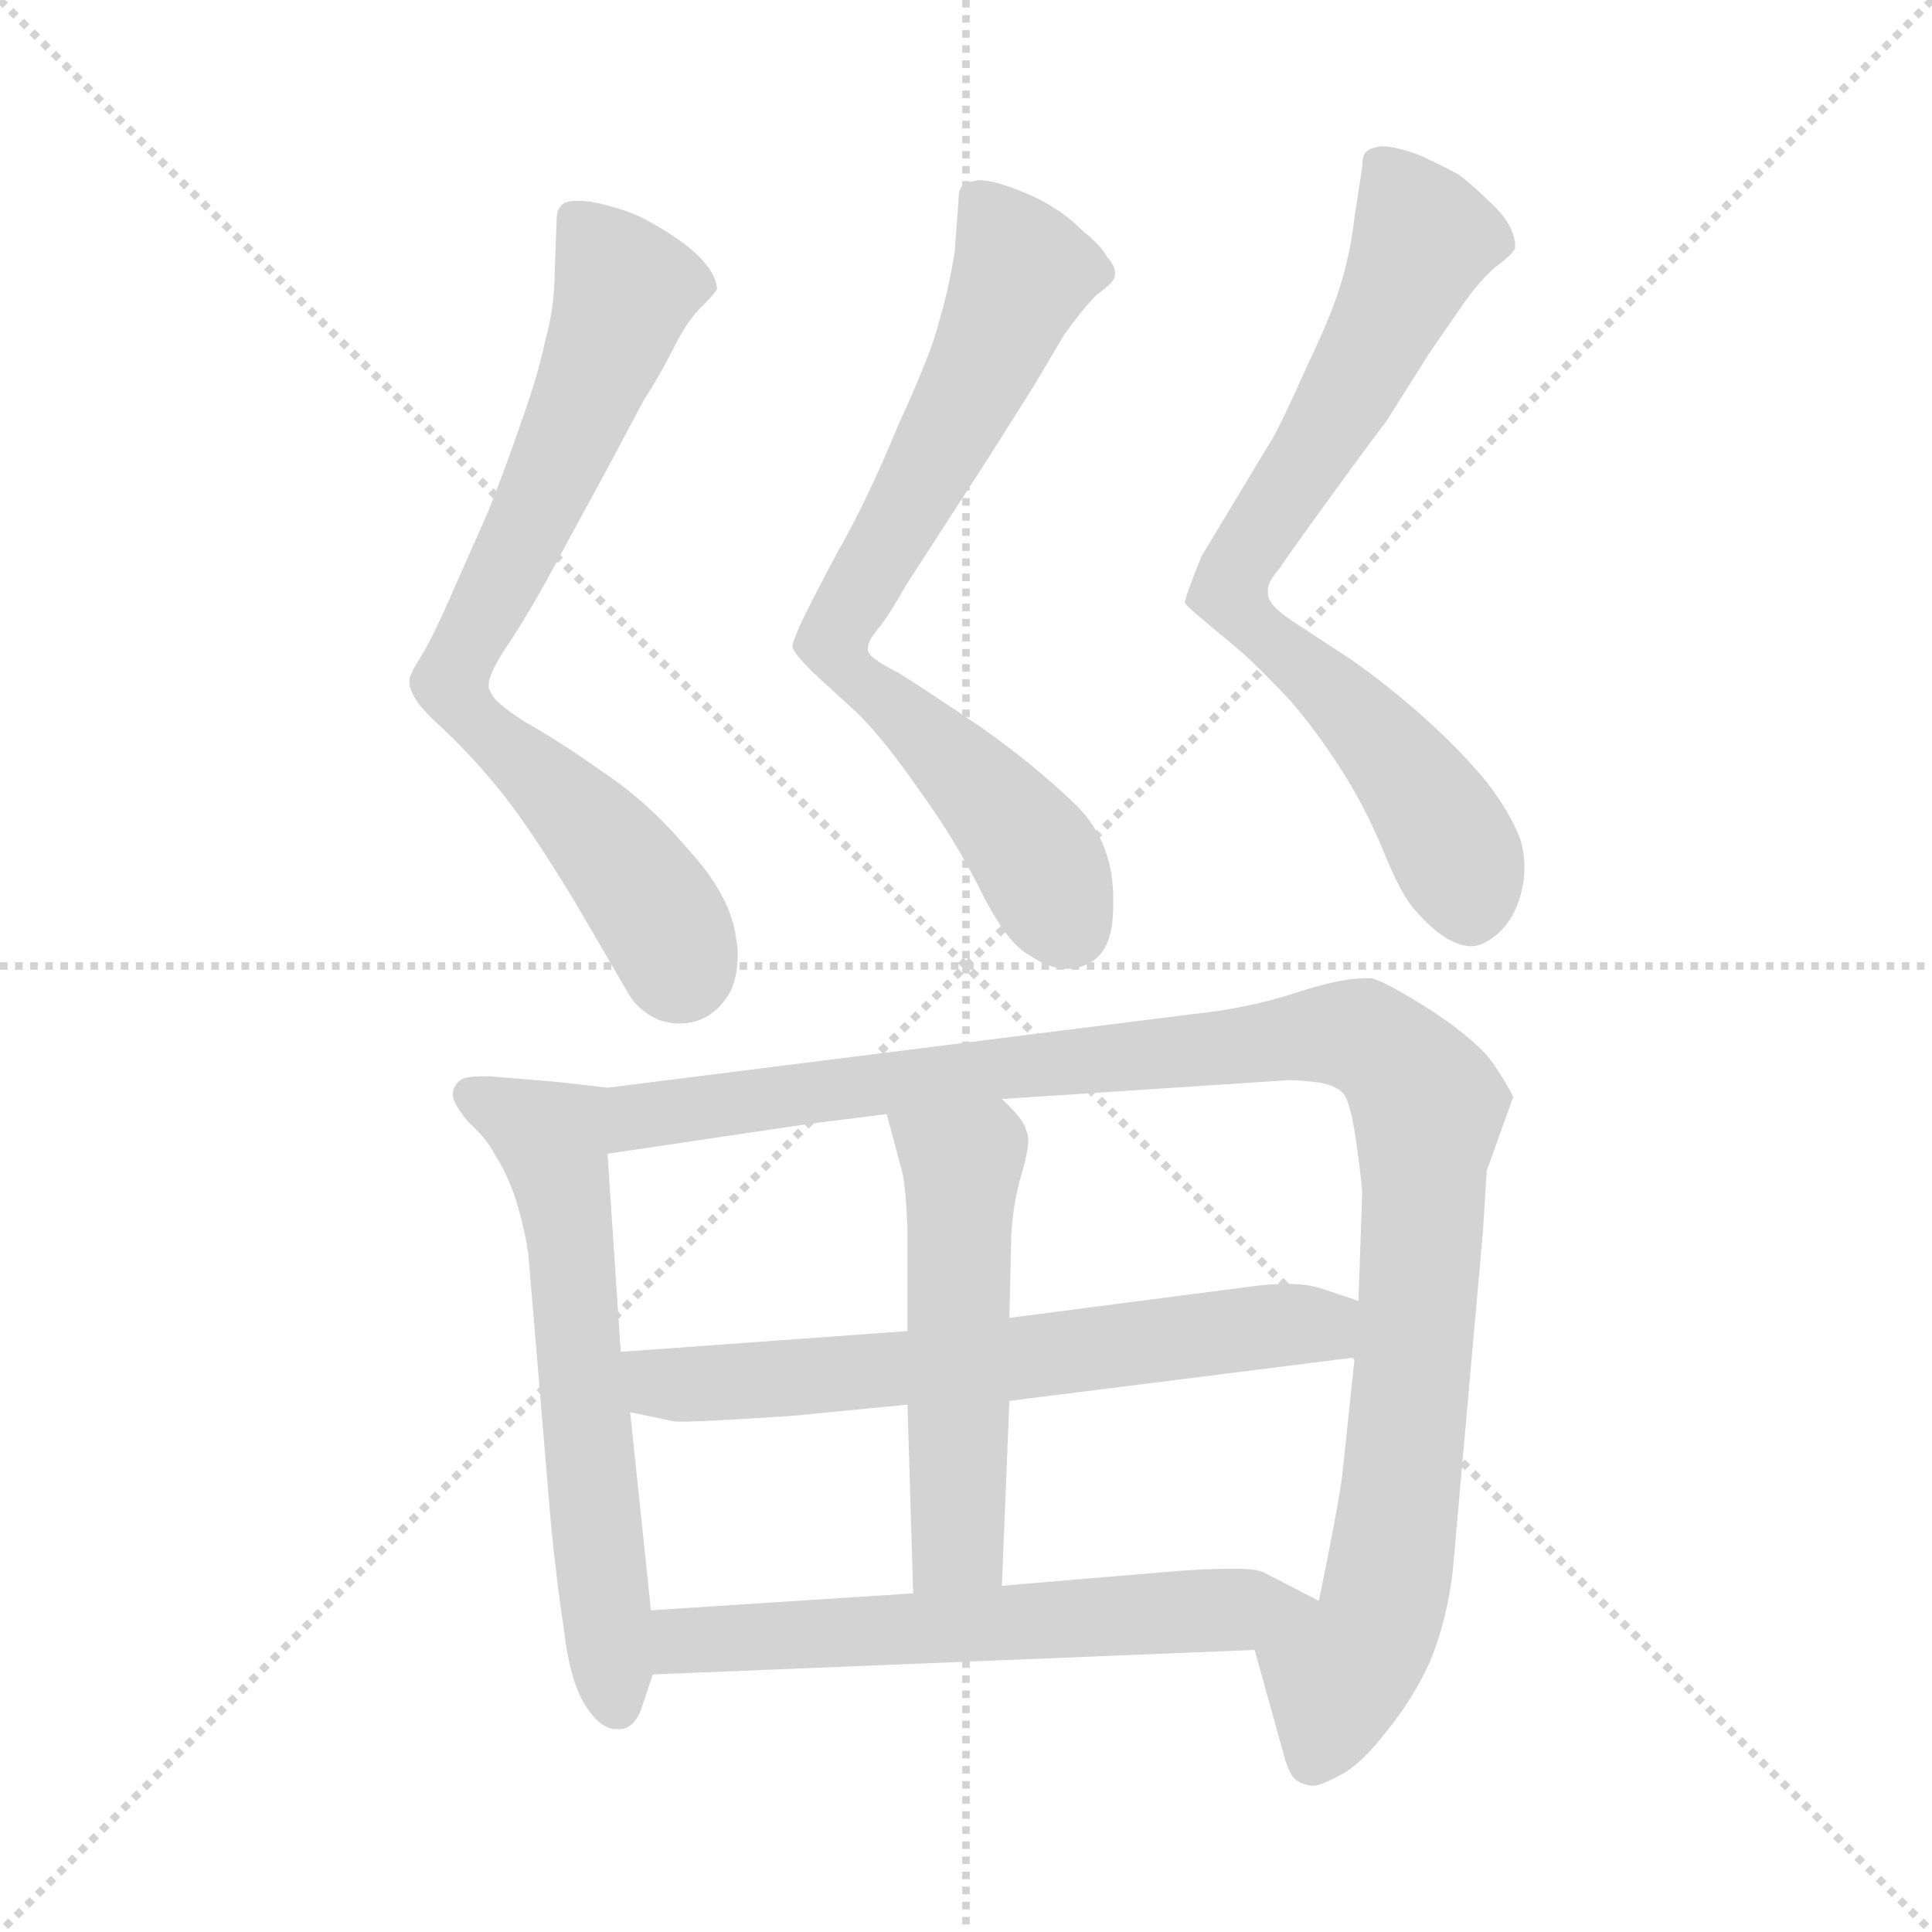 <svg xmlns="http://www.w3.org/2000/svg" version="1.1" viewBox="0 0 1024 1024">
  <g stroke="lightgray" stroke-dasharray="1,1" stroke-width="1" transform="scale(4, 4)">
    <line x1="0" y1="0" x2="256" y2="256" />
    <line x1="256" y1="0" x2="0" y2="256" />
    <line x1="128" y1="0" x2="128" y2="256" />
    <line x1="0" y1="128" x2="256" y2="128" />
  </g>
  <g transform="scale(1.0, -1.0) translate(0.0, -814.50)">
    <style type="text/css">
      
        @keyframes keyframes0 {
          from {
            stroke: blue;
            stroke-dashoffset: 726;
            stroke-width: 128;
          }
          70% {
            animation-timing-function: step-end;
            stroke: blue;
            stroke-dashoffset: 0;
            stroke-width: 128;
          }
          to {
            stroke: black;
            stroke-width: 1024;
          }
        }
        #make-me-a-hanzi-animation-0 {
          animation: keyframes0 0.841s both;
          animation-delay: 0s;
          animation-timing-function: linear;
        }
      
        @keyframes keyframes1 {
          from {
            stroke: blue;
            stroke-dashoffset: 721;
            stroke-width: 128;
          }
          70% {
            animation-timing-function: step-end;
            stroke: blue;
            stroke-dashoffset: 0;
            stroke-width: 128;
          }
          to {
            stroke: black;
            stroke-width: 1024;
          }
        }
        #make-me-a-hanzi-animation-1 {
          animation: keyframes1 0.837s both;
          animation-delay: 0.841s;
          animation-timing-function: linear;
        }
      
        @keyframes keyframes2 {
          from {
            stroke: blue;
            stroke-dashoffset: 734;
            stroke-width: 128;
          }
          70% {
            animation-timing-function: step-end;
            stroke: blue;
            stroke-dashoffset: 0;
            stroke-width: 128;
          }
          to {
            stroke: black;
            stroke-width: 1024;
          }
        }
        #make-me-a-hanzi-animation-2 {
          animation: keyframes2 0.847s both;
          animation-delay: 1.678s;
          animation-timing-function: linear;
        }
      
        @keyframes keyframes3 {
          from {
            stroke: blue;
            stroke-dashoffset: 608;
            stroke-width: 128;
          }
          66% {
            animation-timing-function: step-end;
            stroke: blue;
            stroke-dashoffset: 0;
            stroke-width: 128;
          }
          to {
            stroke: black;
            stroke-width: 1024;
          }
        }
        #make-me-a-hanzi-animation-3 {
          animation: keyframes3 0.745s both;
          animation-delay: 2.525s;
          animation-timing-function: linear;
        }
      
        @keyframes keyframes4 {
          from {
            stroke: blue;
            stroke-dashoffset: 1066;
            stroke-width: 128;
          }
          78% {
            animation-timing-function: step-end;
            stroke: blue;
            stroke-dashoffset: 0;
            stroke-width: 128;
          }
          to {
            stroke: black;
            stroke-width: 1024;
          }
        }
        #make-me-a-hanzi-animation-4 {
          animation: keyframes4 1.118s both;
          animation-delay: 3.27s;
          animation-timing-function: linear;
        }
      
        @keyframes keyframes5 {
          from {
            stroke: blue;
            stroke-dashoffset: 638;
            stroke-width: 128;
          }
          67% {
            animation-timing-function: step-end;
            stroke: blue;
            stroke-dashoffset: 0;
            stroke-width: 128;
          }
          to {
            stroke: black;
            stroke-width: 1024;
          }
        }
        #make-me-a-hanzi-animation-5 {
          animation: keyframes5 0.769s both;
          animation-delay: 4.387s;
          animation-timing-function: linear;
        }
      
        @keyframes keyframes6 {
          from {
            stroke: blue;
            stroke-dashoffset: 520;
            stroke-width: 128;
          }
          63% {
            animation-timing-function: step-end;
            stroke: blue;
            stroke-dashoffset: 0;
            stroke-width: 128;
          }
          to {
            stroke: black;
            stroke-width: 1024;
          }
        }
        #make-me-a-hanzi-animation-6 {
          animation: keyframes6 0.673s both;
          animation-delay: 5.156s;
          animation-timing-function: linear;
        }
      
        @keyframes keyframes7 {
          from {
            stroke: blue;
            stroke-dashoffset: 601;
            stroke-width: 128;
          }
          66% {
            animation-timing-function: step-end;
            stroke: blue;
            stroke-dashoffset: 0;
            stroke-width: 128;
          }
          to {
            stroke: black;
            stroke-width: 1024;
          }
        }
        #make-me-a-hanzi-animation-7 {
          animation: keyframes7 0.739s both;
          animation-delay: 5.83s;
          animation-timing-function: linear;
        }
      
    </style>
    
      <path d="M 368 273 Q 379 276 386 287 Q 391 295 391 309 Q 391 313 390 318 Q 387 340 365 364 Q 344 389 320 405 Q 296 422 278 432 Q 261 443 260 448 Q 259 449 259 451 Q 259 458 270 474 Q 282 492 299 524 L 324 570 L 341 602 Q 350 616 357 630 Q 364 644 371 651 Q 378 658 380 661 Q 380 666 376 672 Q 371 679 363 685 Q 355 691 346 696 Q 336 702 324 705 Q 314 708 308 708 L 305 708 Q 299 708 297 705 Q 295 703 295 697 L 294 670 Q 294 652 289 634 Q 285 615 276 590 Q 267 564 259 544 L 240 501 Q 230 478 224 468 Q 217 457 217 454 L 217 453 Q 217 444 234 429 Q 252 412 267 393 Q 282 374 305 336 L 333 288 Q 338 279 349 274 Q 355 272 360 272 Q 364 272 368 273 Z" fill="lightgray" />
    
      <path d="M 420 472 Q 420 469 431 458 L 455 436 Q 469 422 487 396 Q 506 370 520 342 Q 534 314 546 308 Q 556 301 566 301 Q 572 301 577 304 Q 590 310 590 334 L 590 341 Q 589 371 568 390 Q 547 410 520 429 Q 492 448 476 458 Q 460 466 460 470 L 460 471 Q 460 475 466 482 Q 471 488 480 504 L 524 572 L 548 610 L 564 637 Q 574 651 581 658 Q 589 664 590 666 Q 591 668 591 669 Q 591 674 587 678 Q 583 685 574 692 Q 566 700 559 704 Q 552 709 539 714 Q 526 719 519 719 Q 512 718 510 716 Q 508 714 508 708 L 506 681 Q 503 662 498 645 Q 494 628 476 589 Q 460 550 444 522 Q 429 494 424 483 Q 420 474 420 472 Z" fill="lightgray" />
    
      <path d="M 628 495 Q 628 494 640 484 L 658 469 Q 670 458 684 443 Q 697 428 710 408 Q 723 388 733 364 Q 743 339 751 331 Q 767 313 780 313 Q 782 313 785 314 Q 799 320 805 337 Q 808 346 808 355 Q 808 362 806 369 Q 801 383 788 400 Q 774 417 755 434 Q 736 451 716 465 L 684 486 Q 672 494 672 500 L 672 502 Q 672 506 678 513 Q 684 522 708 555 Q 732 588 734 590 L 758 628 L 776 654 Q 786 668 794 674 Q 802 680 803 683 L 803 685 Q 803 689 800 695 Q 796 702 788 709 Q 780 717 773 722 Q 766 726 753 732 Q 740 737 732 737 Q 726 736 724 734 Q 722 732 722 726 L 718 700 Q 716 682 711 665 Q 706 648 693 621 Q 681 594 675 583 L 637 520 Q 628 498 628 495 Z" fill="lightgray" />
    
      <path d="M 322 238 L 296 241 L 260 244 L 255 244 Q 247 244 244 242 Q 240 239 240 234 Q 240 230 248 220 Q 258 211 262 203 Q 268 194 273 180 Q 278 164 280 150 L 292 7 Q 295 -24 299 -50 Q 302 -76 310 -89 Q 318 -102 327 -102 L 328 -102 Q 336 -102 340 -91 L 346 -73 L 345 -39 L 334 66 L 329 98 L 322 203 C 320 233 324 238 322 238 Z" fill="lightgray" />
    
      <path d="M 665 -60 L 680 -114 Q 683 -126 687 -129 Q 692 -132 696 -132 Q 700 -132 711 -126 Q 722 -120 735 -103 Q 749 -86 758 -66 Q 767 -44 770 -18 L 786 162 L 788 194 L 802 233 Q 800 238 792 250 Q 784 262 760 278 Q 735 294 727 296 L 723 296 Q 711 296 689 289 Q 662 280 632 277 L 322 238 C 292 234 292 199 322 203 L 430 219 L 470 224 L 531 232 L 683 242 Q 688 242 697 241 Q 707 240 712 235 Q 716 230 719 208 Q 722 186 722 182 L 720 125 L 718 95 L 712 38 Q 711 24 699 -34 C 693 -63 657 -31 665 -60 Z" fill="lightgray" />
    
      <path d="M 481 109 L 329 98 C 299 96 305 72 334 66 L 358 61 L 362 61 Q 373 61 419 64 L 481 70 L 535 72 L 718 95 C 748 99 748 116 720 125 L 699 132 Q 692 134 682 134 Q 675 134 666 133 L 535 116 L 481 109 Z" fill="lightgray" />
    
      <path d="M 470 224 L 478 194 Q 480 187 481 163 L 481 109 L 481 70 L 484 -30 C 485 -60 530 -56 531 -26 L 535 72 L 535 116 L 536 160 Q 537 178 542 194 Q 545 205 545 210 Q 545 213 544 215 Q 543 221 531 232 C 510 253 462 253 470 224 Z" fill="lightgray" />
    
      <path d="M 346 -73 L 665 -60 C 695 -59 726 -48 699 -34 L 670 -19 Q 666 -17 656 -17 L 649 -17 Q 637 -17 614 -19 L 531 -26 L 484 -30 L 345 -39 C 315 -41 316 -74 346 -73 Z" fill="lightgray" />
    
    
      <clipPath id="make-me-a-hanzi-clip-0">
        <path d="M 368 273 Q 379 276 386 287 Q 391 295 391 309 Q 391 313 390 318 Q 387 340 365 364 Q 344 389 320 405 Q 296 422 278 432 Q 261 443 260 448 Q 259 449 259 451 Q 259 458 270 474 Q 282 492 299 524 L 324 570 L 341 602 Q 350 616 357 630 Q 364 644 371 651 Q 378 658 380 661 Q 380 666 376 672 Q 371 679 363 685 Q 355 691 346 696 Q 336 702 324 705 Q 314 708 308 708 L 305 708 Q 299 708 297 705 Q 295 703 295 697 L 294 670 Q 294 652 289 634 Q 285 615 276 590 Q 267 564 259 544 L 240 501 Q 230 478 224 468 Q 217 457 217 454 L 217 453 Q 217 444 234 429 Q 252 412 267 393 Q 282 374 305 336 L 333 288 Q 338 279 349 274 Q 355 272 360 272 Q 364 272 368 273 Z" />
      </clipPath>
      <path clip-path="url(#make-me-a-hanzi-clip-0)" d="M 304 699 L 326 670 L 330 654 L 240 447 L 319 370 L 350 328 L 361 301" fill="none" id="make-me-a-hanzi-animation-0" stroke-dasharray="598 1196" stroke-linecap="round" />
    
      <clipPath id="make-me-a-hanzi-clip-1">
        <path d="M 420 472 Q 420 469 431 458 L 455 436 Q 469 422 487 396 Q 506 370 520 342 Q 534 314 546 308 Q 556 301 566 301 Q 572 301 577 304 Q 590 310 590 334 L 590 341 Q 589 371 568 390 Q 547 410 520 429 Q 492 448 476 458 Q 460 466 460 470 L 460 471 Q 460 475 466 482 Q 471 488 480 504 L 524 572 L 548 610 L 564 637 Q 574 651 581 658 Q 589 664 590 666 Q 591 668 591 669 Q 591 674 587 678 Q 583 685 574 692 Q 566 700 559 704 Q 552 709 539 714 Q 526 719 519 719 Q 512 718 510 716 Q 508 714 508 708 L 506 681 Q 503 662 498 645 Q 494 628 476 589 Q 460 550 444 522 Q 429 494 424 483 Q 420 474 420 472 Z" />
      </clipPath>
      <path clip-path="url(#make-me-a-hanzi-clip-1)" d="M 517 710 L 542 670 L 500 580 L 443 480 L 443 471 L 541 372 L 567 323" fill="none" id="make-me-a-hanzi-animation-1" stroke-dasharray="593 1186" stroke-linecap="round" />
    
      <clipPath id="make-me-a-hanzi-clip-2">
        <path d="M 628 495 Q 628 494 640 484 L 658 469 Q 670 458 684 443 Q 697 428 710 408 Q 723 388 733 364 Q 743 339 751 331 Q 767 313 780 313 Q 782 313 785 314 Q 799 320 805 337 Q 808 346 808 355 Q 808 362 806 369 Q 801 383 788 400 Q 774 417 755 434 Q 736 451 716 465 L 684 486 Q 672 494 672 500 L 672 502 Q 672 506 678 513 Q 684 522 708 555 Q 732 588 734 590 L 758 628 L 776 654 Q 786 668 794 674 Q 802 680 803 683 L 803 685 Q 803 689 800 695 Q 796 702 788 709 Q 780 717 773 722 Q 766 726 753 732 Q 740 737 732 737 Q 726 736 724 734 Q 722 732 722 726 L 718 700 Q 716 682 711 665 Q 706 648 693 621 Q 681 594 675 583 L 637 520 Q 628 498 628 495 Z" />
      </clipPath>
      <path clip-path="url(#make-me-a-hanzi-clip-2)" d="M 731 728 L 752 694 L 753 682 L 698 577 L 651 505 L 663 484 L 718 437 L 744 406 L 774 357 L 779 330" fill="none" id="make-me-a-hanzi-animation-2" stroke-dasharray="606 1212" stroke-linecap="round" />
    
      <clipPath id="make-me-a-hanzi-clip-3">
        <path d="M 322 238 L 296 241 L 260 244 L 255 244 Q 247 244 244 242 Q 240 239 240 234 Q 240 230 248 220 Q 258 211 262 203 Q 268 194 273 180 Q 278 164 280 150 L 292 7 Q 295 -24 299 -50 Q 302 -76 310 -89 Q 318 -102 327 -102 L 328 -102 Q 336 -102 340 -91 L 346 -73 L 345 -39 L 334 66 L 329 98 L 322 203 C 320 233 324 238 322 238 Z" />
      </clipPath>
      <path clip-path="url(#make-me-a-hanzi-clip-3)" d="M 249 234 L 293 209 L 328 -90" fill="none" id="make-me-a-hanzi-animation-3" stroke-dasharray="480 960" stroke-linecap="round" />
    
      <clipPath id="make-me-a-hanzi-clip-4">
        <path d="M 665 -60 L 680 -114 Q 683 -126 687 -129 Q 692 -132 696 -132 Q 700 -132 711 -126 Q 722 -120 735 -103 Q 749 -86 758 -66 Q 767 -44 770 -18 L 786 162 L 788 194 L 802 233 Q 800 238 792 250 Q 784 262 760 278 Q 735 294 727 296 L 723 296 Q 711 296 689 289 Q 662 280 632 277 L 322 238 C 292 234 292 199 322 203 L 430 219 L 470 224 L 531 232 L 683 242 Q 688 242 697 241 Q 707 240 712 235 Q 716 230 719 208 Q 722 186 722 182 L 720 125 L 718 95 L 712 38 Q 711 24 699 -34 C 693 -63 657 -31 665 -60 Z" />
      </clipPath>
      <path clip-path="url(#make-me-a-hanzi-clip-4)" d="M 329 209 L 347 225 L 549 251 L 703 267 L 736 256 L 757 228 L 744 37 L 732 -40 L 709 -75 L 695 -119" fill="none" id="make-me-a-hanzi-animation-4" stroke-dasharray="938 1876" stroke-linecap="round" />
    
      <clipPath id="make-me-a-hanzi-clip-5">
        <path d="M 481 109 L 329 98 C 299 96 305 72 334 66 L 358 61 L 362 61 Q 373 61 419 64 L 481 70 L 535 72 L 718 95 C 748 99 748 116 720 125 L 699 132 Q 692 134 682 134 Q 675 134 666 133 L 535 116 L 481 109 Z" />
      </clipPath>
      <path clip-path="url(#make-me-a-hanzi-clip-5)" d="M 337 94 L 350 82 L 407 82 L 698 112 L 712 118" fill="none" id="make-me-a-hanzi-animation-5" stroke-dasharray="510 1020" stroke-linecap="round" />
    
      <clipPath id="make-me-a-hanzi-clip-6">
        <path d="M 470 224 L 478 194 Q 480 187 481 163 L 481 109 L 481 70 L 484 -30 C 485 -60 530 -56 531 -26 L 535 72 L 535 116 L 536 160 Q 537 178 542 194 Q 545 205 545 210 Q 545 213 544 215 Q 543 221 531 232 C 510 253 462 253 470 224 Z" />
      </clipPath>
      <path clip-path="url(#make-me-a-hanzi-clip-6)" d="M 479 218 L 510 197 L 508 -4 L 491 -23" fill="none" id="make-me-a-hanzi-animation-6" stroke-dasharray="392 784" stroke-linecap="round" />
    
      <clipPath id="make-me-a-hanzi-clip-7">
        <path d="M 346 -73 L 665 -60 C 695 -59 726 -48 699 -34 L 670 -19 Q 666 -17 656 -17 L 649 -17 Q 637 -17 614 -19 L 531 -26 L 484 -30 L 345 -39 C 315 -41 316 -74 346 -73 Z" />
      </clipPath>
      <path clip-path="url(#make-me-a-hanzi-clip-7)" d="M 354 -67 L 361 -56 L 369 -55 L 692 -36" fill="none" id="make-me-a-hanzi-animation-7" stroke-dasharray="473 946" stroke-linecap="round" />
    
  </g>
</svg>
